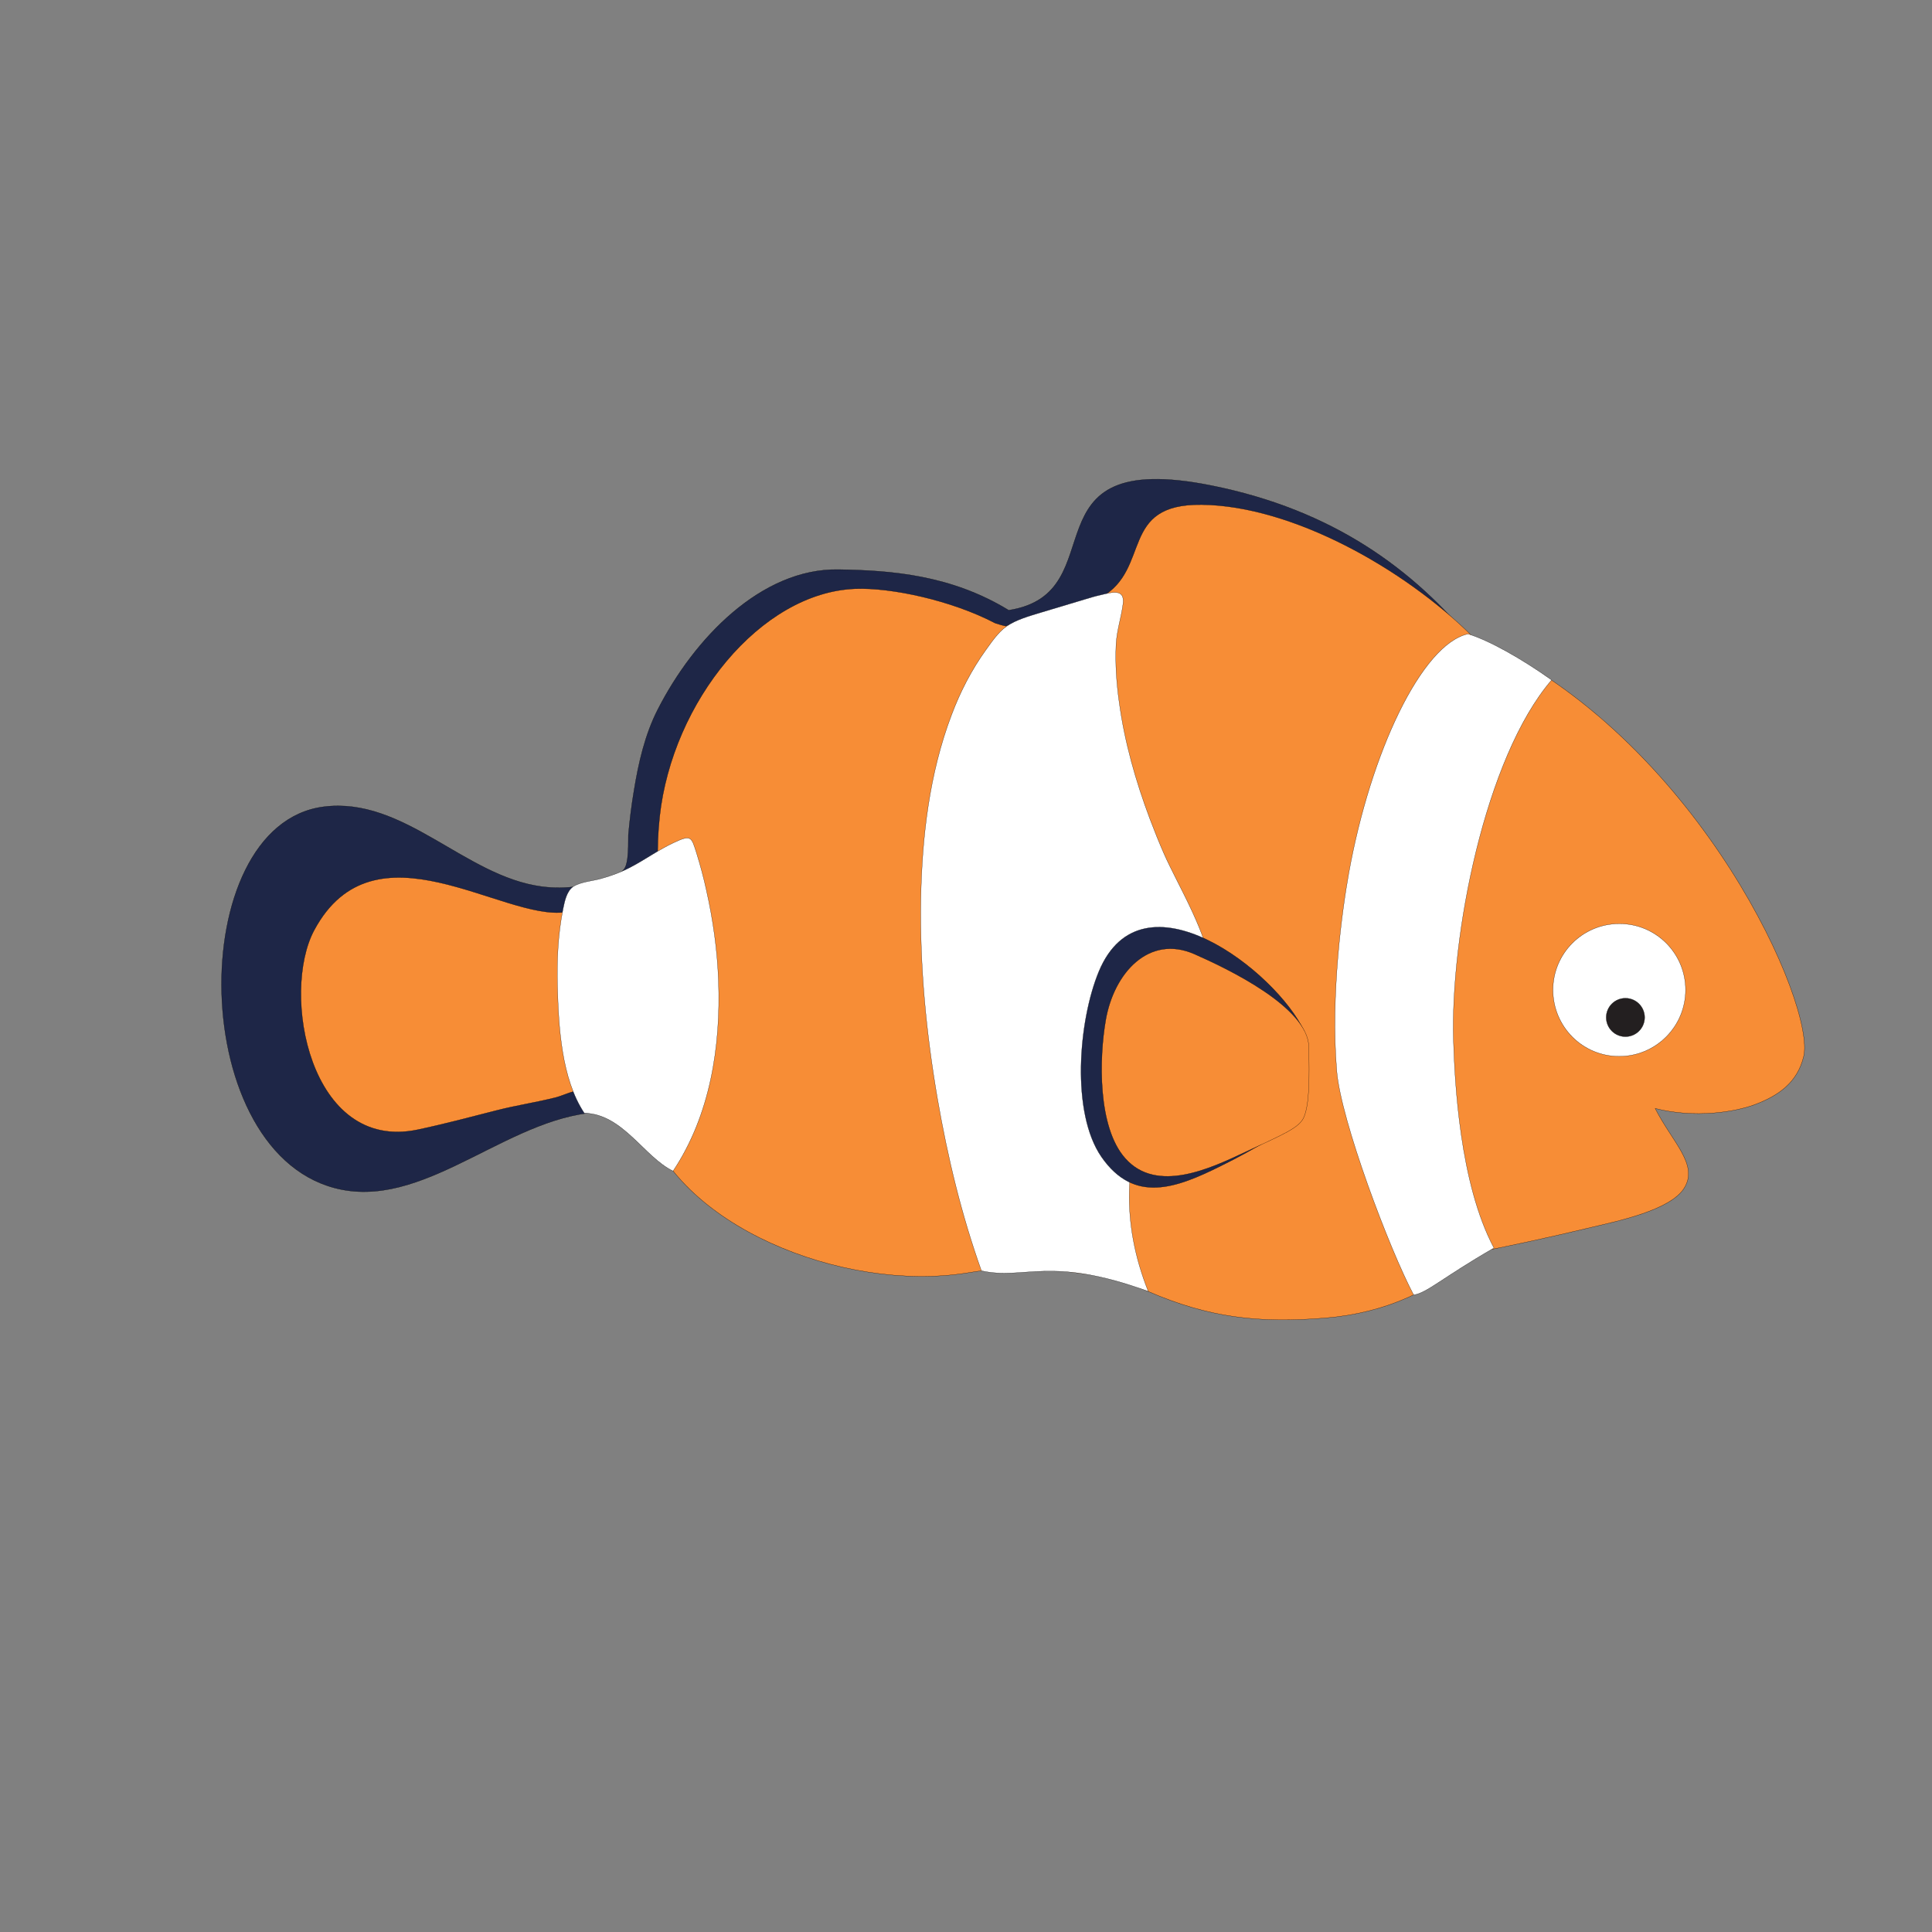 <?xml version="1.0" encoding="utf-8"?>
<!-- Generator: Adobe Illustrator 21.0.0, SVG Export Plug-In . SVG Version: 6.00 Build 0)  -->
<svg version="1.1" id="Layer_1" xmlns="http://www.w3.org/2000/svg" xmlns:xlink="http://www.w3.org/1999/xlink" x="0px"
  y="0px" viewBox="0 0 864 864" style="enable-background:new 0 0 864 864;" xml:space="preserve">
  <rect x="0" y="0" width="864" height="864" fill="#808080" stroke="none"/>
  <style type="text/css">
    .st-0 {
      fill: #1E2647;
      stroke: #000001;
      stroke-width: 0.1;
      stroke-miterlimit: 10;
    }

    .st-1 {
      fill: #F78D36;
      stroke: #000001;
      stroke-width: 0.1;
      stroke-miterlimit: 10;
    }

    .st-2 {
      fill: #FFFFFF;
      stroke: #000001;
      stroke-width: 0.1;
      stroke-miterlimit: 10;
    }

    .st-3 {
      fill: #231F20;
      stroke: #000001;
      stroke-width: 0.1;
      stroke-miterlimit: 10;
    }
  </style>
  <path class="st-0" d="M541.6,217.1c-85.3-17-41.7,48.2-90.5,55.8c-26-15.9-52.9-17.8-76.1-18.2c-34.6-0.6-64.7,30.9-80.9,62.7
	c-5.7,11.2-8.6,23.9-10.6,36.3c-1.1,6.5-1.9,13.1-2.5,19.7c0,3.5,0,7.1-0.4,10.5c-0.7,5.1-1.9,5.9-6.6,8c-9.9,4.3-20.8,6-31.6,4.6
	c-34.6-4.5-61.7-40.4-97.8-35.7c-62.6,8.2-61.4,157.5,8.2,171.2c39.6,7.8,76.8-34.6,117.8-34.7c6.4,3.1,14.6,1.7,19.7-3.3
	c6.3-6.3,6.8-16.2,8.5-25c1.6-7.9,4.6-15.6,5.1-23.6c0.4-6.1-0.6-12.1-1.7-18.1c-1.6-9.2-3.3-18.3-4.7-27.5
	c-1-6.6,6.2-13.2,11.2-17.2c10.9-8.6,22.1-16.9,32.9-25.6c49.5-40,108.2-79.2,173.6-84.2c33.3-2.5,67.5,3.3,100.4,8.1
	c25.3,3.7,28.1,5,43.4,6.6C632.2,254.7,596.2,228,541.6,217.1z" />
  <path class="st-1"
    d="M665.9,287.9c-2.5-1.2-5-2.4-7.6-3.5c-30.5-30.2-80.4-58.2-120.8-58.7c-37.2-0.5-22.5,28.5-45,41.4
	c-1,0.6-2,1.2-3,1.7c-13.3,2.9-26.5,6.7-39.7,11.2c-1.5-0.3-3.1-0.8-4.7-1.3c-19.7-10.3-46.6-16-62.6-15.4
	c-42.4,1.6-81.9,50.6-87.5,101.9c-0.8,7.7-1,13.9-0.8,18.9c-9.3,5.6-19.4,9.6-28.1,16c-1.2,0.9-2.3,1.9-3.4,2.8
	c-2.9,2.5-6.3,4.4-10,5.7c0.1-0.2,0.1-0.5,0.2-0.7c-28.1,4-85.5-42-112.4,8.1c-15,28-2.2,99.4,46.3,89.2c11.8-2.5,23.5-5.6,35.2-8.6
	c8.9-2.3,18-3.6,26.9-5.9c3.6-1,7.7-3.3,11.3-2.9c4.1,0.4,8.9,3.5,12.4,5.4c4.4,2.4,7.7,3,12.3,4.5c1,0.3,2,0.7,3,1.1
	c13.8,49.4,89.1,79.2,144.3,70.5c11.2-1.8,21-2.9,30.3-3c11,1.9,21.8,3.4,32.6,4.5c5.8,1.7,11.8,3.9,18.3,6.7
	c26.9,11.7,49.4,14.4,79.4,11.9c26.9-2.2,49.8-12.7,65.1-28.9c17.5-3.3,35.6-7.3,54.5-11.8c10.9-2.6,34.7-7.5,40.8-17.4
	c6.5-10.5-5.2-20.3-13-35.6c17.9,4.5,35.6,1.6,44.5-1.7c10.7-4,19.1-9.9,21.9-21.5C812.1,449.7,760.8,333.8,665.9,287.9z" />
  <path class="st-2"
    d="M603.2,390.4c-3,16.6-8.2,54.2-5.4,88.5c1.8,22.3,23.7,80.1,34.4,100.2c6-0.9,12.8-7.7,35.9-21
	c-15.4-29-17.5-74.5-18.1-92.5c-1.5-46.6,14-126.7,43.9-161.5c-13.4-9.5-27.9-17.7-37.4-20.6C635.8,288.1,612.9,336.5,603.2,390.4z" />
  <path class="st-2" d="M450,280.2c-3.6,2.6-6.4,6.7-9,10.3c-6.5,9-11.6,18.9-15.5,29.3c-9.9,26.1-13.2,54.6-13.7,82.3
	c-0.5,30,2.4,60.1,7.5,89.6c4.5,25.9,10.7,51.7,19.6,76.6c19.3,4.3,30.5-6.9,74.6,9.2c-12.5-31.5-10.1-59.3,0-84.1
	c8.2-20.1,29.6-30.2,28-58.8c-0.9-16.4-14.5-38.2-20.9-52.7c-2.3-5.2-4.4-10.5-6.4-15.8c-6.3-16.8-11.3-34.3-13.7-52.1
	c-1.2-8.5-1.8-17.1-1.4-25.7c0.3-6.2,2.3-12,3.1-18.1c1-7.2-5-5.3-10.1-4.1c-2.3,0.5-4.6,1.2-6.9,1.9c-6.7,2-13.4,4-20,6
	C460.3,275.5,454.2,277.2,450,280.2z" />
  <path class="st-2" d="M301,523.7c-13-6.3-22.5-25.6-39.7-25.9c-10.3-15.5-11.5-38.8-12-56.7c-0.3-11.5,0.2-23.2,2.5-34.6
	c0.7-3.4,1.6-8.1,4.7-10.1c3.4-2.1,8.6-2.4,12.4-3.5c4.7-1.3,9-2.9,13.3-5.2c6.5-3.4,12.5-7.8,19.2-10.9c7.7-3.6,7.8-2.6,10.1,4.7
	c1.7,5.5,3.2,11,4.4,16.6c3,13.3,4.9,26.8,5.4,40.5C322.4,468,317.6,498.8,301,523.7z" />
  <g>
    <path class="st-0" d="M491.4,434.5c-9.1,22-12.5,63.1,1.2,82.9c14.6,21,33.3,14,53.4,4c13.8-6.8,32.4-17.5,37.2-23.3
		c1.4-3.9-1-22.1,0-37C570.8,434.5,510.8,387.8,491.4,434.5z" />
    <path class="st-1" d="M534,426.6c-20.1-8.7-35.8,8.3-39.5,29.5c-3,17.1-3.7,48,8.7,61.9c14.1,16,38.4,4.4,53.5-2.7
		c17.3-8.1,24.5-10.9,26.5-15.9c2.4-6,2.4-17.1,2.1-31.3C584.9,450.3,548.8,433.1,534,426.6z" />
  </g>
  <g>
    <path class="st-2" d="M753.8,442.7c0,16.4-13.3,29.7-29.7,29.7c-16.4,0-29.6-13.3-29.6-29.7c0-16.4,13.3-29.6,29.6-29.6
		C740.5,413,753.8,426.3,753.8,442.7z" />
    <ellipse class="st-3" cx="726.9" cy="455" rx="8.6" ry="8.6" />
  </g>
</svg>